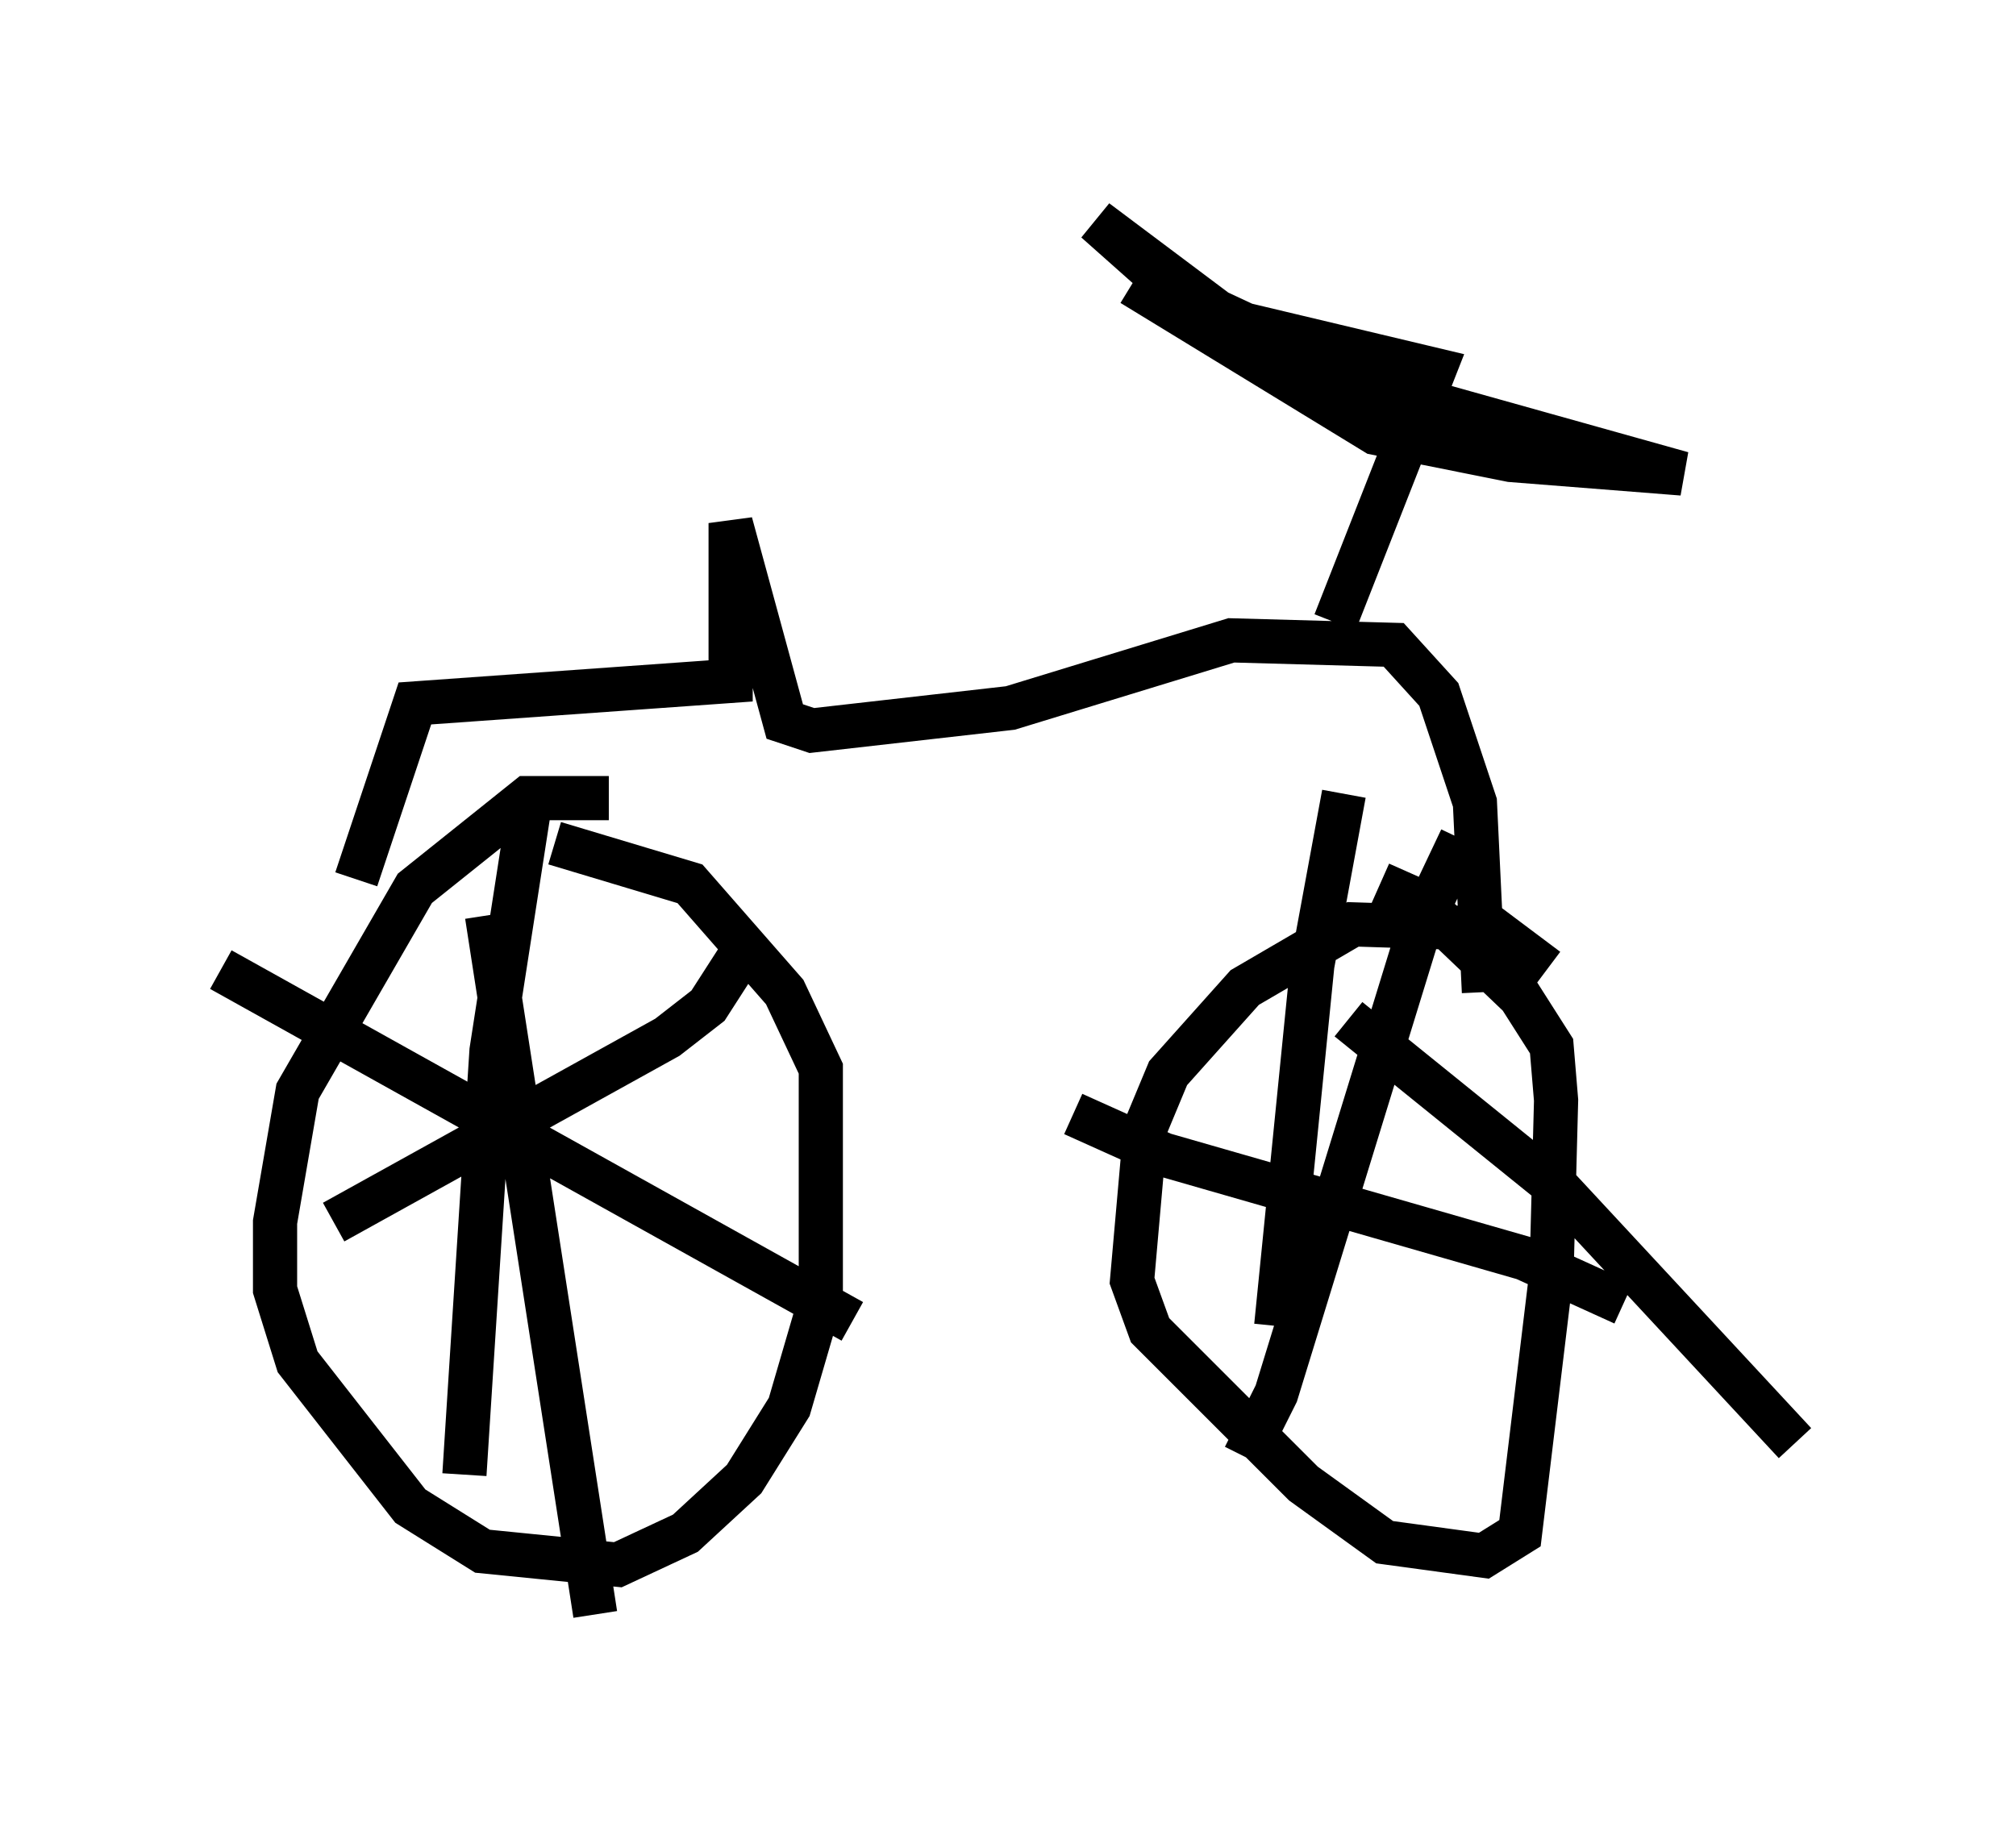 <?xml version="1.0" encoding="utf-8" ?>
<svg baseProfile="full" height="41.544" version="1.1" width="45.627" xmlns="http://www.w3.org/2000/svg" xmlns:ev="http://www.w3.org/2001/xml-events" xmlns:xlink="http://www.w3.org/1999/xlink"><defs /><rect fill="white" height="41.544" width="45.627" x="0" y="0" /><path d="M14.596, 18.577 m-0.817, -0.51 l-1.838, 0.0 -2.552, 2.042 l-2.654, 4.594 -0.51, 2.96 l0.0, 1.531 0.51, 1.633 l2.552, 3.267 1.633, 1.021 l3.063, 0.306 1.531, -0.715 l1.327, -1.225 1.021, -1.633 l0.715, -2.45 0.0, -5.206 l-0.817, -1.735 -2.144, -2.45 l-3.063, -0.919 m22.459, 2.858 l-1.225, -0.919 -3.165, -0.102 l-2.45, 1.429 -1.735, 1.94 l-0.51, 1.225 -0.306, 3.471 l0.408, 1.123 3.471, 3.471 l1.838, 1.327 2.246, 0.306 l0.817, -0.51 0.715, -5.921 l0.102, -3.879 -0.102, -1.225 l-0.715, -1.123 -2.246, -2.144 l-0.919, -0.408 m-23.173, -0.102 l1.327, -3.981 7.146, -0.51 l0.0, -3.573 1.225, 4.492 l0.613, 0.204 4.492, -0.51 l5.002, -1.531 3.675, 0.102 l1.021, 1.123 0.817, 2.45 l0.204, 4.288 m-3.369, -8.371 l2.246, -5.717 -4.288, -1.021 l-1.531, -0.715 -1.838, -1.633 l2.858, 2.144 2.756, 1.429 l7.656, 2.144 -3.879, -0.306 l-3.063, -0.613 -5.513, -3.369 m-14.598, 14.292 l2.45, 15.823 m-5.921, -8.881 l7.554, -4.185 0.919, -0.715 l0.919, -1.429 m-4.9, -3.471 l-0.919, 5.921 -0.613, 9.596 m-5.513, -11.433 l14.292, 7.963 m11.229, -6.84 l4.798, 3.879 5.308, 5.717 m-7.554, -13.679 l-0.919, 1.94 -3.267, 10.617 l-0.715, 1.429 m2.246, -15.006 l-0.715, 3.879 -0.817, 8.167 m-4.594, -4.798 l2.042, 0.919 8.167, 2.348 l2.246, 1.021 " fill="none" stroke="black" stroke-width="1" /></svg>